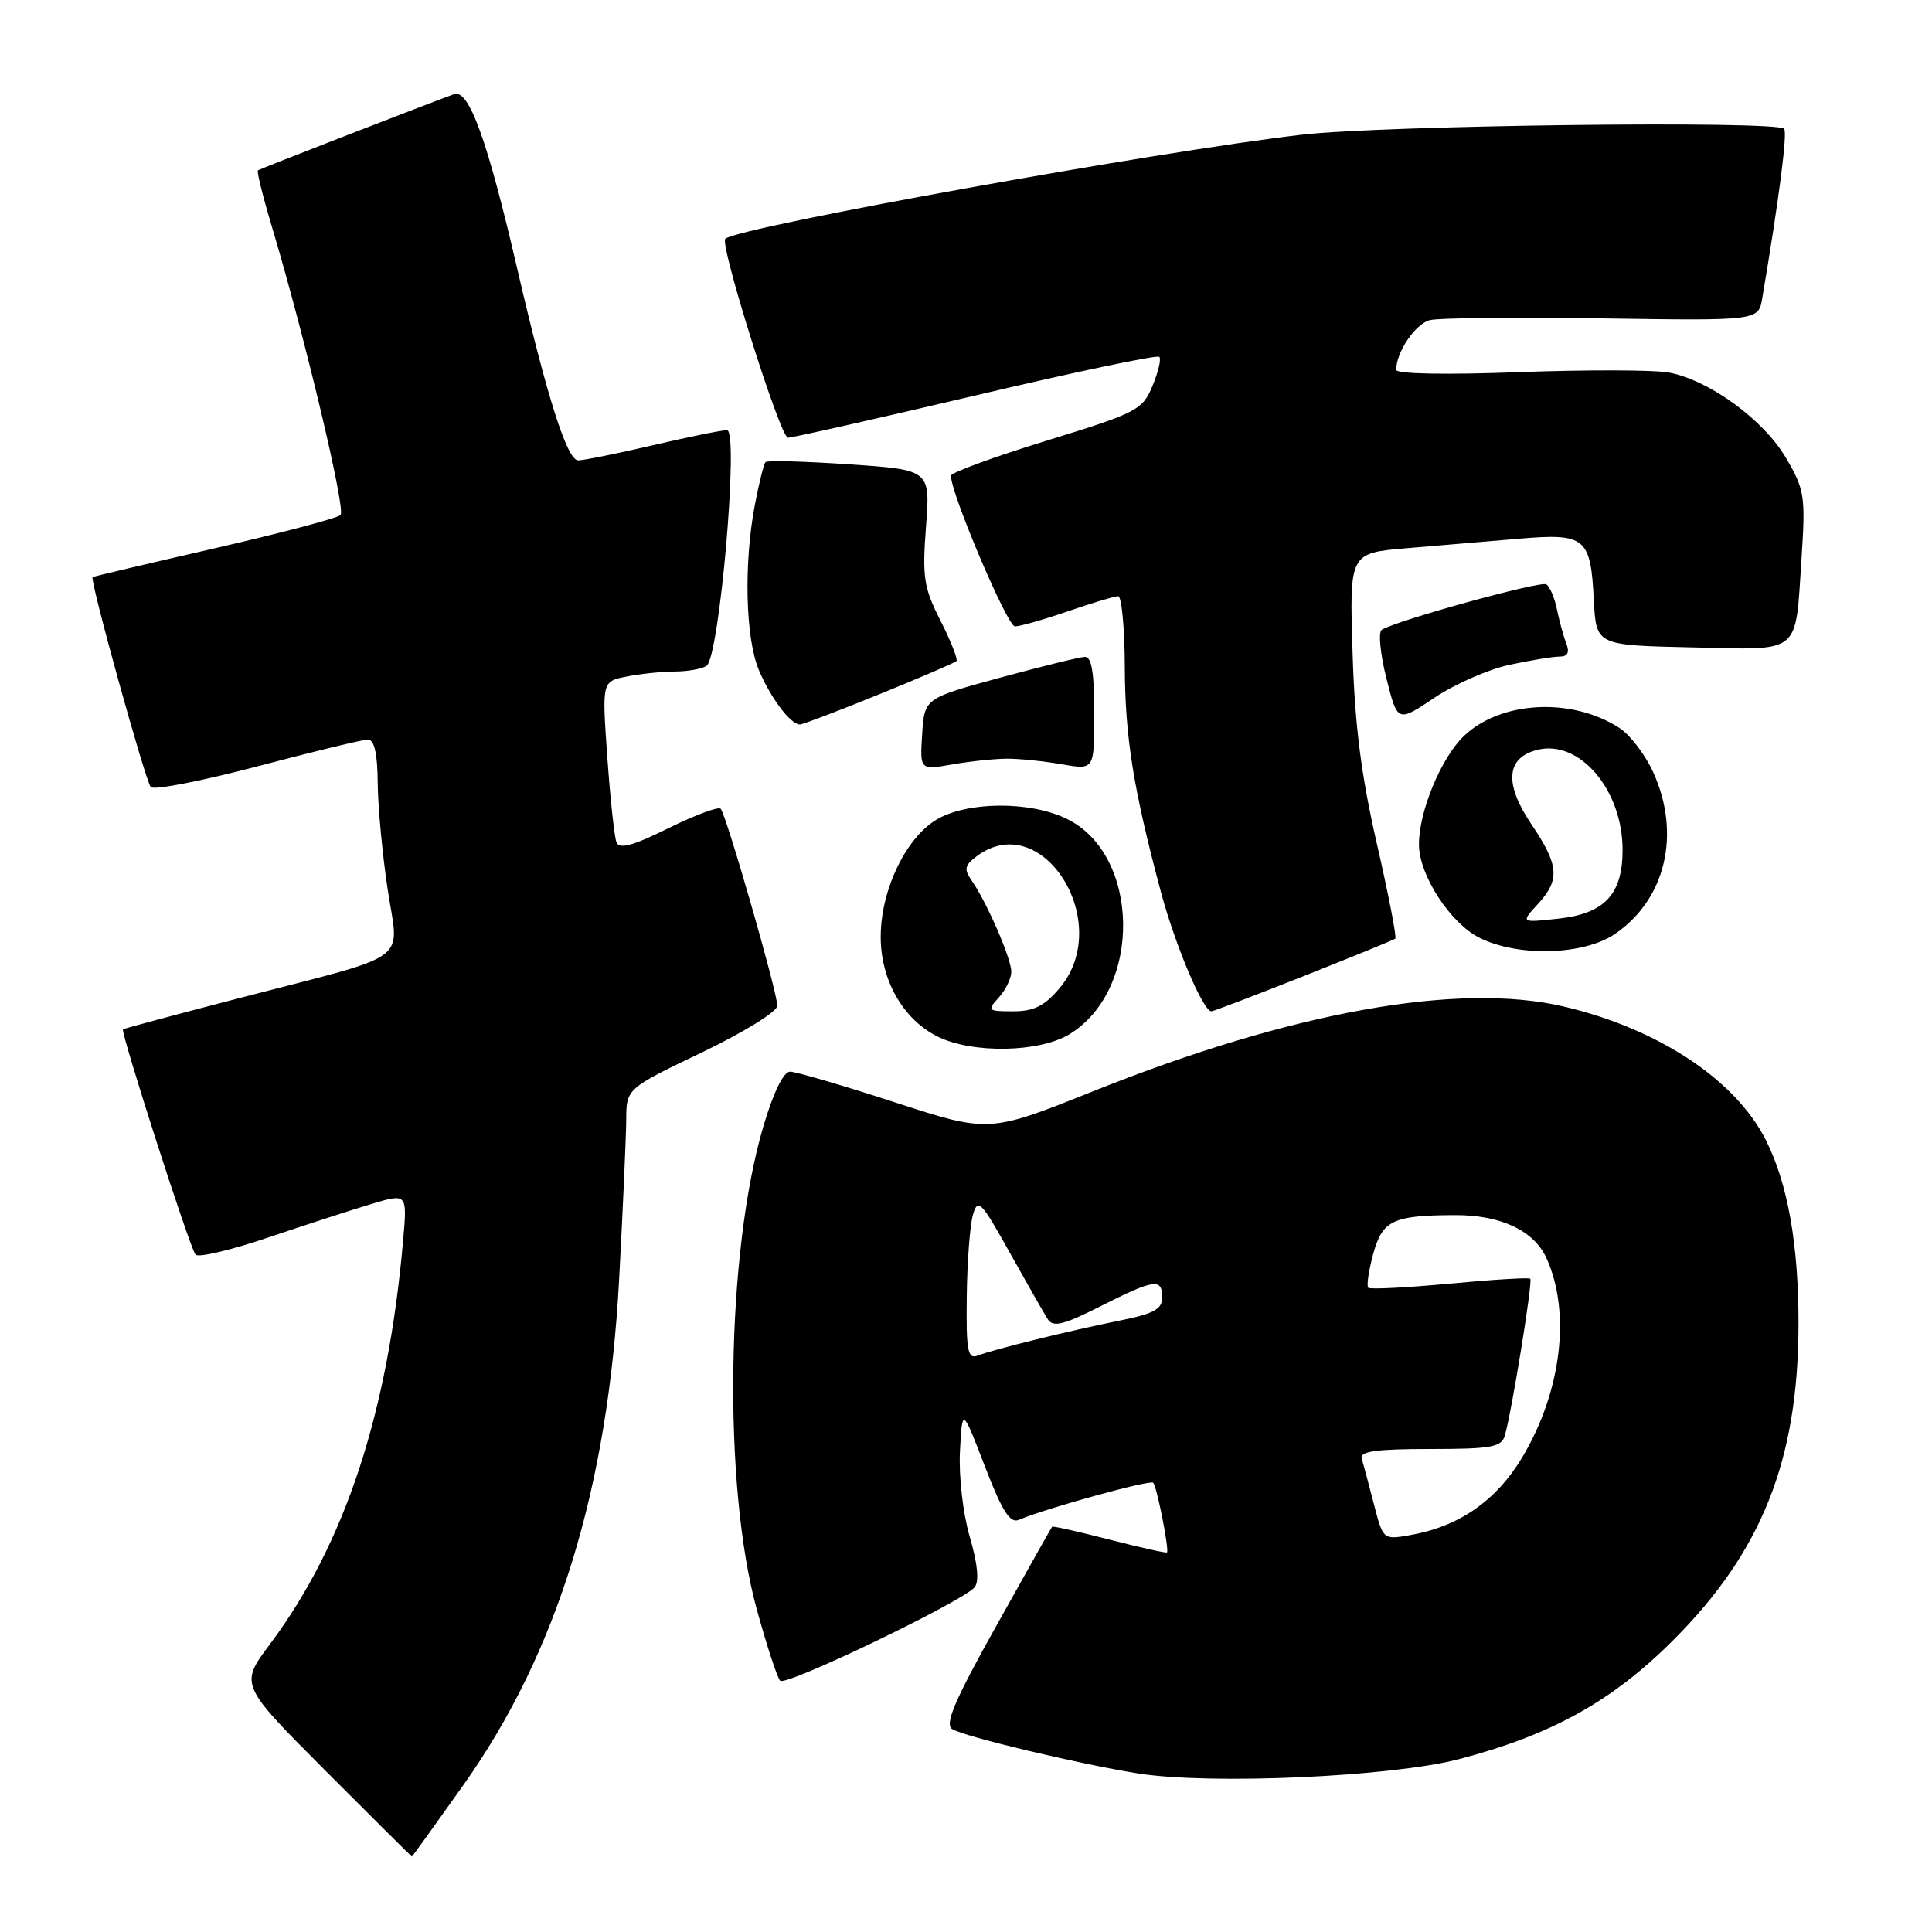 <?xml version="1.0" encoding="UTF-8" standalone="no"?>
<!DOCTYPE svg PUBLIC "-//W3C//DTD SVG 1.1//EN" "http://www.w3.org/Graphics/SVG/1.1/DTD/svg11.dtd" >
<svg xmlns="http://www.w3.org/2000/svg" xmlns:xlink="http://www.w3.org/1999/xlink" version="1.1" viewBox="0 0 256 256">
 <g >
 <path fill="currentColor"
d=" M 61.42 236.50 C 73.87 218.94 80.55 197.24 82.04 169.50 C 82.54 160.15 82.96 150.64 82.98 148.37 C 83.00 144.25 83.00 144.25 93.00 139.45 C 98.56 136.78 103.00 134.04 103.00 133.27 C 103.00 131.47 96.21 107.88 95.49 107.16 C 95.18 106.85 92.06 108.02 88.55 109.75 C 83.84 112.08 82.04 112.56 81.68 111.60 C 81.41 110.89 80.86 105.81 80.47 100.30 C 79.76 90.30 79.76 90.30 83.01 89.65 C 84.79 89.29 87.66 88.99 89.37 88.98 C 91.09 88.98 93.00 88.64 93.62 88.23 C 95.33 87.11 97.95 57.00 96.33 57.00 C 95.64 57.00 91.22 57.90 86.50 59.00 C 81.78 60.10 77.33 61.00 76.61 61.00 C 75.14 61.00 72.45 52.52 68.51 35.50 C 64.56 18.46 62.12 11.74 60.15 12.48 C 54.89 14.43 34.45 22.37 34.18 22.57 C 34.00 22.70 34.85 26.11 36.06 30.15 C 40.36 44.50 45.84 67.51 45.13 68.24 C 44.74 68.65 37.23 70.63 28.46 72.65 C 19.68 74.66 12.40 76.38 12.27 76.47 C 11.85 76.75 19.26 103.48 19.98 104.29 C 20.37 104.73 26.72 103.49 34.09 101.55 C 41.47 99.60 48.06 98.00 48.75 98.00 C 49.60 98.00 50.02 99.84 50.05 103.75 C 50.08 106.91 50.67 113.26 51.37 117.85 C 52.86 127.75 54.92 126.22 32.00 132.18 C 23.47 134.39 16.41 136.29 16.30 136.39 C 15.94 136.71 25.19 165.48 25.91 166.25 C 26.29 166.67 30.63 165.64 35.55 163.97 C 40.47 162.31 46.63 160.31 49.23 159.53 C 53.96 158.12 53.96 158.12 53.42 164.31 C 51.42 187.23 45.70 204.58 35.77 217.86 C 31.76 223.23 31.76 223.23 43.11 234.61 C 49.36 240.88 54.52 246.00 54.58 246.00 C 54.64 246.00 57.72 241.72 61.42 236.50 Z  M 193.34 233.09 C 205.53 229.90 213.53 225.47 221.54 217.50 C 233.42 205.69 238.28 193.52 238.31 175.50 C 238.33 164.91 236.88 156.76 233.95 151.00 C 229.90 143.04 219.72 136.32 207.26 133.38 C 193.29 130.09 171.20 134.05 144.91 144.57 C 131.04 150.12 131.04 150.12 118.56 146.06 C 111.70 143.83 105.46 142.00 104.69 142.00 C 103.82 142.00 102.48 144.73 101.15 149.25 C 96.20 165.96 95.78 196.94 100.28 213.26 C 101.61 218.08 103.00 222.34 103.38 222.71 C 104.14 223.47 127.58 212.20 129.13 210.33 C 129.77 209.57 129.56 207.29 128.50 203.65 C 127.59 200.52 127.03 195.61 127.20 192.32 C 127.50 186.50 127.50 186.50 130.49 194.27 C 132.78 200.22 133.83 201.88 134.99 201.39 C 138.52 199.88 152.39 196.05 152.80 196.47 C 153.29 196.96 154.95 205.37 154.63 205.70 C 154.51 205.82 151.08 205.05 147.00 204.00 C 142.92 202.95 139.50 202.18 139.41 202.30 C 139.31 202.41 136.00 208.30 132.04 215.39 C 126.50 225.30 125.14 228.47 126.17 229.11 C 127.79 230.12 143.00 233.75 150.81 234.99 C 160.39 236.51 184.39 235.44 193.34 233.09 Z  M 141.71 137.04 C 151.41 131.12 151.12 113.13 141.25 108.45 C 136.37 106.13 128.17 106.20 124.12 108.59 C 120.08 110.98 116.79 117.75 116.70 123.88 C 116.61 129.72 119.60 135.06 124.26 137.36 C 128.87 139.63 137.72 139.47 141.71 137.04 Z  M 172.74 129.34 C 179.21 126.78 184.67 124.54 184.88 124.38 C 185.09 124.21 183.99 118.54 182.44 111.79 C 180.36 102.73 179.51 96.05 179.22 86.39 C 178.81 73.28 178.81 73.28 186.41 72.64 C 190.58 72.29 197.28 71.72 201.28 71.38 C 210.09 70.64 210.77 71.19 211.19 79.53 C 211.50 85.50 211.50 85.50 224.13 85.78 C 238.88 86.10 237.85 86.95 238.72 73.83 C 239.25 65.75 239.11 64.86 236.66 60.69 C 233.70 55.63 226.49 50.37 221.16 49.37 C 219.20 49.00 210.26 48.98 201.30 49.31 C 191.64 49.68 185.00 49.55 185.00 49.01 C 185.00 46.66 187.55 42.90 189.47 42.42 C 190.65 42.12 200.92 42.02 212.31 42.19 C 233.01 42.50 233.01 42.50 233.51 39.50 C 235.76 26.20 236.87 17.54 236.40 17.06 C 235.29 15.96 183.33 16.59 172.50 17.85 C 153.40 20.06 98.09 30.04 96.11 31.63 C 95.30 32.28 103.39 58.00 104.41 58.00 C 105.00 58.00 116.20 55.47 129.30 52.39 C 142.39 49.30 153.34 47.00 153.61 47.28 C 153.89 47.56 153.48 49.29 152.71 51.14 C 151.38 54.33 150.67 54.70 138.65 58.40 C 131.69 60.54 126.00 62.63 126.00 63.04 C 126.00 65.40 133.48 83.00 134.48 83.00 C 135.14 83.00 138.30 82.10 141.50 81.00 C 144.70 79.90 147.69 79.00 148.16 79.00 C 148.62 79.00 149.02 83.16 149.04 88.25 C 149.07 97.68 150.17 104.51 153.82 118.17 C 155.73 125.28 159.41 134.00 160.52 134.00 C 160.78 134.00 166.28 131.90 172.74 129.34 Z  M 214.00 123.75 C 220.72 119.16 222.77 110.49 219.06 102.33 C 218.02 100.03 216.02 97.40 214.61 96.48 C 208.33 92.37 198.86 92.85 193.98 97.52 C 190.94 100.43 187.99 107.57 188.02 111.93 C 188.04 115.97 192.16 122.31 196.02 124.25 C 201.15 126.83 209.85 126.58 214.00 123.75 Z  M 133.50 100.53 C 135.15 100.53 138.41 100.87 140.75 101.28 C 145.00 102.02 145.00 102.02 145.00 94.51 C 145.00 89.15 144.64 87.01 143.75 87.04 C 143.06 87.06 138.00 88.31 132.50 89.80 C 122.50 92.53 122.50 92.53 122.19 97.28 C 121.89 102.04 121.89 102.04 126.19 101.29 C 128.56 100.87 131.85 100.53 133.50 100.53 Z  M 116.50 92.00 C 121.91 89.80 126.51 87.82 126.73 87.60 C 126.95 87.38 126.01 84.98 124.63 82.26 C 122.40 77.87 122.19 76.49 122.70 69.79 C 123.27 62.26 123.27 62.26 112.57 61.53 C 106.68 61.13 101.68 60.99 101.44 61.23 C 101.21 61.46 100.56 64.04 100.01 66.96 C 98.54 74.72 98.78 84.53 100.54 88.75 C 102.10 92.47 104.75 96.00 105.99 96.00 C 106.36 96.00 111.09 94.20 116.50 92.00 Z  M 200.02 88.09 C 202.81 87.49 205.80 87.00 206.66 87.00 C 207.73 87.00 208.00 86.46 207.54 85.25 C 207.16 84.29 206.61 82.25 206.30 80.73 C 205.99 79.21 205.36 77.72 204.89 77.43 C 204.11 76.95 185.12 82.19 183.09 83.45 C 182.61 83.74 182.89 86.63 183.70 89.86 C 185.18 95.74 185.18 95.74 190.06 92.46 C 192.74 90.66 197.22 88.69 200.02 88.09 Z  M 182.04 199.27 C 181.36 196.65 180.64 193.94 180.43 193.25 C 180.16 192.31 182.41 192.00 189.46 192.00 C 197.55 192.00 198.94 191.76 199.39 190.25 C 200.28 187.28 203.12 169.79 202.77 169.44 C 202.59 169.26 197.78 169.55 192.09 170.09 C 186.39 170.62 181.53 170.87 181.30 170.63 C 181.06 170.40 181.35 168.41 181.94 166.22 C 183.16 161.69 184.54 161.03 192.85 161.01 C 198.87 161.00 203.25 163.06 204.91 166.70 C 208.18 173.89 206.91 184.39 201.71 193.10 C 198.27 198.84 193.35 202.27 186.89 203.40 C 183.27 204.04 183.27 204.04 182.04 199.27 Z  M 128.10 171.86 C 128.15 167.26 128.52 162.38 128.91 161.00 C 129.57 158.71 129.98 159.13 133.81 166.00 C 136.11 170.12 138.38 174.10 138.85 174.83 C 139.55 175.90 140.97 175.54 145.83 173.08 C 152.98 169.48 154.00 169.33 154.00 171.93 C 154.00 173.48 152.86 174.09 148.25 175.01 C 141.63 176.34 131.77 178.77 129.53 179.63 C 128.23 180.13 128.01 178.98 128.10 171.86 Z  M 132.35 132.17 C 133.26 131.17 134.00 129.63 134.00 128.75 C 134.00 127.01 130.76 119.56 128.76 116.69 C 127.70 115.17 127.81 114.66 129.44 113.44 C 138.13 106.99 147.70 122.26 140.41 130.92 C 138.41 133.30 137.01 134.00 134.26 134.00 C 130.86 134.00 130.77 133.91 132.35 132.17 Z  M 203.75 119.82 C 206.74 116.57 206.59 114.67 202.93 109.24 C 199.29 103.85 199.56 100.40 203.70 99.36 C 209.29 97.96 215.00 104.65 215.00 112.62 C 215.00 118.52 212.61 121.07 206.46 121.73 C 201.50 122.27 201.50 122.27 203.75 119.82 Z "/>
</g>
</svg>